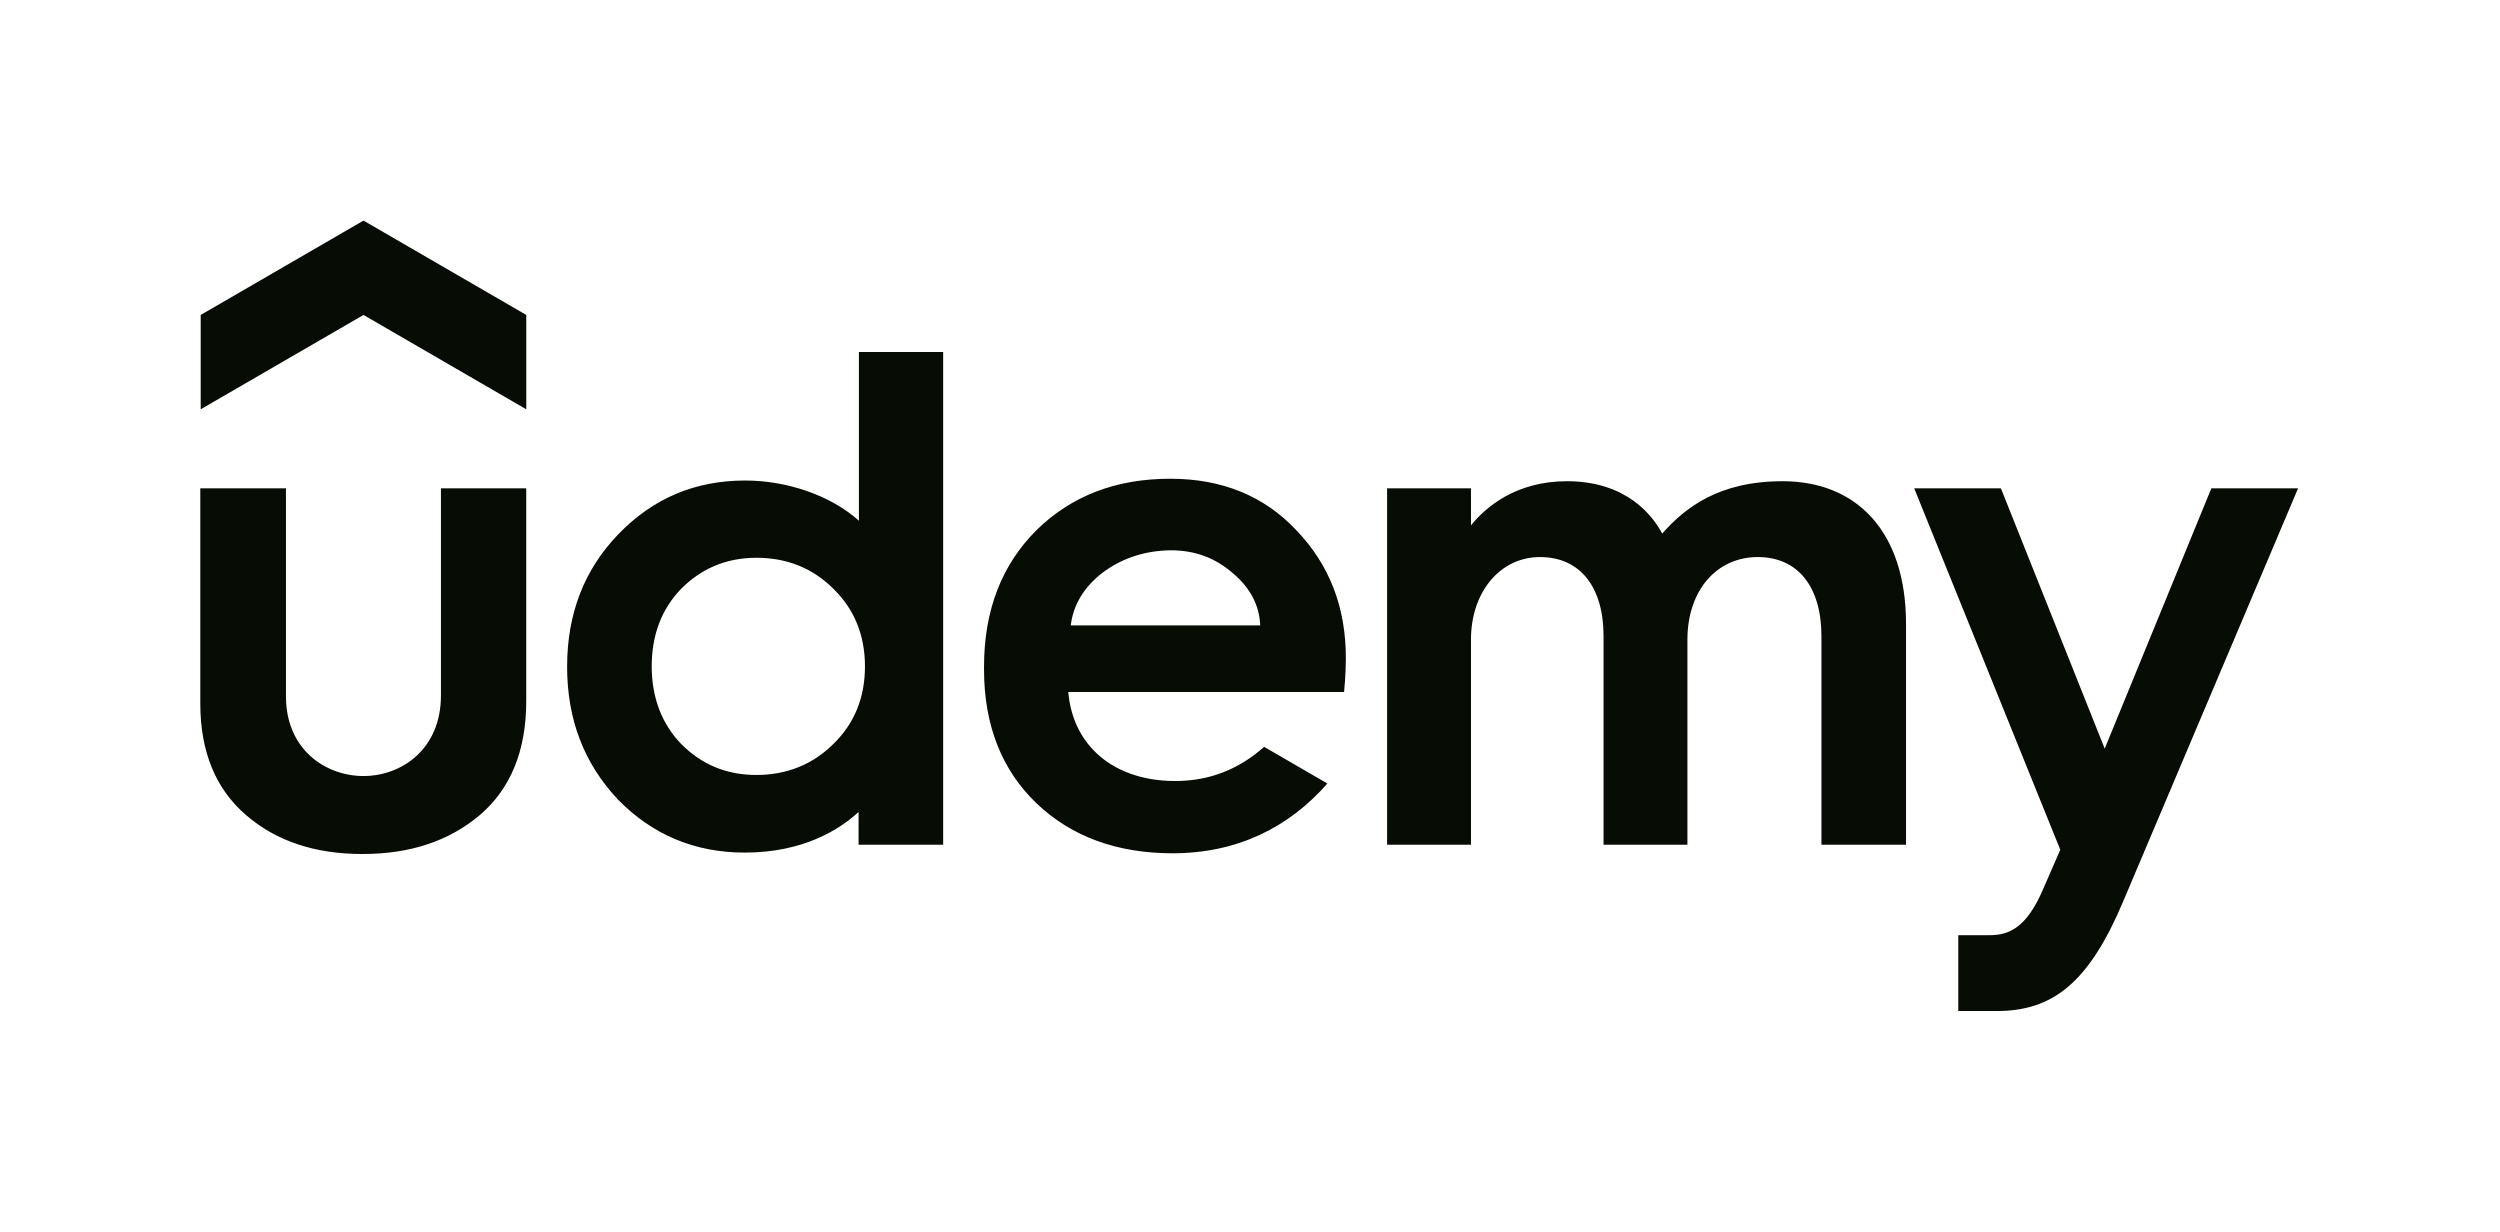 <svg width="136" height="67" viewBox="0 0 136 67" fill="none" xmlns="http://www.w3.org/2000/svg">
<path fill-rule="evenodd" clip-rule="evenodd" d="M19.774 17.133L28.629 22.266V17.133L19.774 12L10.918 17.133V22.266L19.774 17.133ZM15.556 37.877V26.566H10.896V38.265C10.896 40.919 11.747 42.933 13.391 44.347C15.034 45.761 17.142 46.458 19.713 46.458C22.305 46.458 24.412 45.761 26.094 44.347C27.776 42.913 28.627 40.841 28.627 38.149V26.566H23.987V37.839C23.987 40.764 21.84 42.216 19.771 42.216C17.741 42.216 15.556 40.802 15.556 37.877ZM72.21 42.623L68.768 40.628C67.376 41.867 65.771 42.487 63.934 42.487C60.608 42.487 58.365 40.589 58.114 37.645H73.118C73.118 37.645 73.215 36.696 73.215 35.805C73.215 33.035 72.326 30.73 70.527 28.851C68.768 26.973 66.467 26.043 63.663 26.043C60.705 26.043 58.288 26.973 56.374 28.851C54.498 30.73 53.531 33.19 53.531 36.27V36.425C53.531 39.446 54.498 41.887 56.374 43.688C58.249 45.49 60.743 46.419 63.779 46.419C67.298 46.419 70.102 45.025 72.21 42.623ZM58.249 34.023C58.385 32.9 58.965 31.95 59.951 31.176C60.995 30.381 62.252 29.955 63.682 29.936C65.036 29.936 66.138 30.362 67.105 31.214C68.014 31.989 68.516 32.938 68.555 34.023H58.249ZM108.618 55C111.654 55 113.626 53.489 115.502 49.034L125.015 26.566H120.297L114.496 40.725L108.85 26.566H104.133L112.079 46.226L111.151 48.356C110.243 50.487 109.276 50.874 108.232 50.874H106.53V55H108.618ZM51.308 19.147H46.725V28.328C45.198 26.953 42.819 26.14 40.538 26.14C37.812 26.14 35.511 27.108 33.616 29.084C31.779 31.001 30.851 33.384 30.851 36.27C30.851 39.156 31.779 41.538 33.616 43.495C35.491 45.412 37.792 46.381 40.519 46.381C43.67 46.381 45.662 45.141 46.706 44.172V45.955H51.308V19.147ZM45.333 32.028C46.474 33.132 47.054 34.565 47.054 36.25C47.054 37.955 46.474 39.369 45.333 40.473C44.231 41.577 42.8 42.158 41.157 42.158C39.513 42.158 38.179 41.596 37.057 40.473C35.994 39.369 35.453 37.936 35.453 36.25C35.453 34.565 35.975 33.151 37.057 32.028C38.16 30.924 39.513 30.343 41.157 30.343C42.8 30.343 44.212 30.904 45.333 32.028ZM103.688 33.946C103.688 28.89 100.981 26.178 96.978 26.178C93.479 26.178 91.661 27.631 90.424 29.026C89.921 28.077 88.509 26.178 85.242 26.178C82.477 26.178 80.833 27.573 80.021 28.58V26.566H75.458V45.955H80.021V34.798C80.021 32.183 81.626 30.304 83.772 30.304C85.976 30.304 87.233 31.95 87.233 34.604V45.955H91.796V34.798C91.796 32.144 93.363 30.304 95.625 30.304C97.829 30.304 99.086 31.95 99.086 34.604V45.955H103.688V33.946Z" fill="#070D04"/>
</svg>
